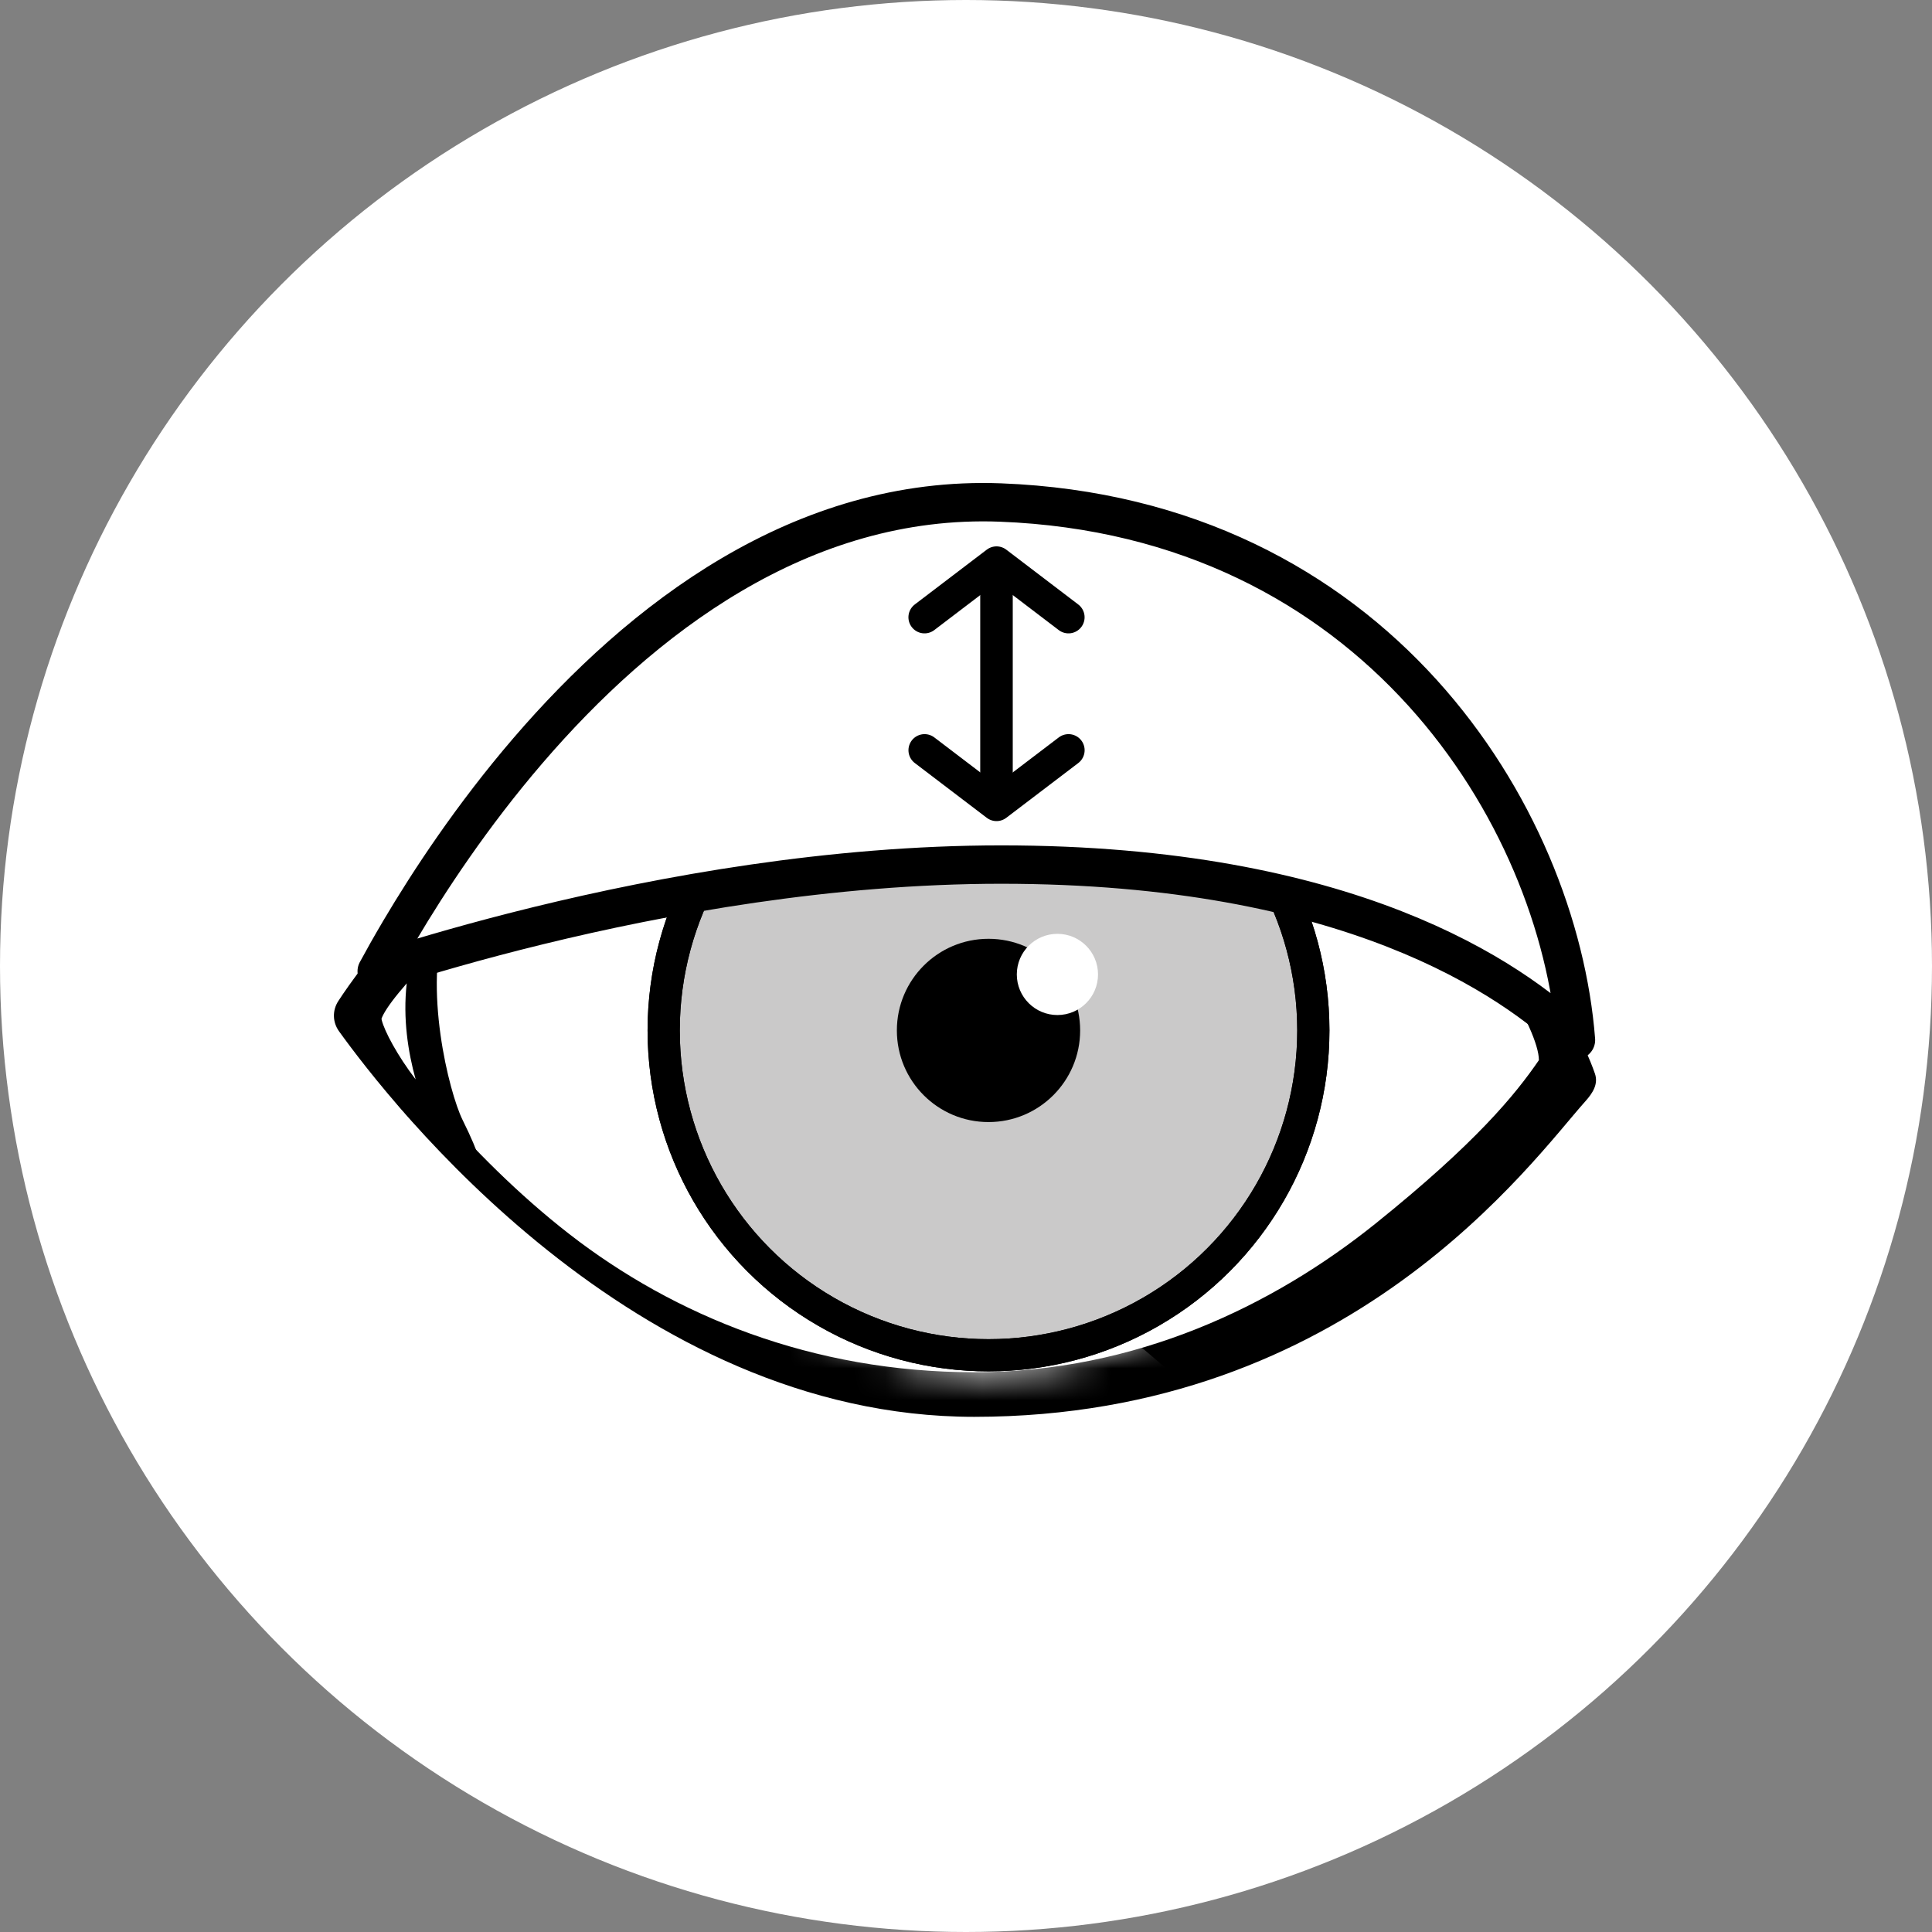 <svg width="60" height="60" viewBox="0 0 60 60" fill="none" xmlns="http://www.w3.org/2000/svg">
<rect x="0" y="0" width="60" height="60" fill="#808080" stroke="none"/>
<circle cx="30" cy="30" r="29" fill="white" stroke="white" stroke-width="2"/>
<path d="M48.405 32.439C48.59 32.166 48.599 31.828 48.428 31.547C47.094 29.358 41.644 20 30.232 20C18.861 20 12.743 28.831 11.291 31.062C11.102 31.354 11.111 31.718 11.314 32C12.9 34.201 19.646 43.539 30.232 43.539C40.854 43.539 46.937 34.598 48.405 32.439Z" fill="white"/>
<path fill-rule="evenodd" clip-rule="evenodd" d="M47.792 32.924C47.054 34.002 45.828 35.5 42.716 38.001C39.55 40.543 35.283 42.616 30.254 42.616C25.239 42.616 20.949 40.864 17.683 38.327C14.469 35.831 12.112 32.637 11.315 31.539C12.816 29.249 19.483 20.924 30.254 20.924C41.046 20.924 47.792 31.078 47.792 32.924ZM48.254 30.616C48.386 30.833 49.236 32.478 49.532 33.343C49.643 33.666 49.464 33.946 49.236 34.2C47.598 36.028 41.954 44.001 30.254 44.001C19.668 44.001 12.115 34.228 10.529 32.028C10.326 31.745 10.317 31.381 10.506 31.089C11.958 28.858 18.883 20.001 30.254 20.001C41.666 20.001 46.92 28.428 48.254 30.616Z" fill="black"/>
<mask id="mask0_2561_5506" style="mask-type:alpha" maskUnits="userSpaceOnUse" x="20" y="21" width="22" height="22">
<circle cx="10.088" cy="10.088" r="10.088" transform="matrix(1 0 0 -1 20.611 42.089)" fill="#CAC9C9" stroke="black"/>
</mask>
<g mask="url(#mask0_2561_5506)">
<rect width="8.35" height="24.507" transform="matrix(-0.65 0.76 -0.763 -0.646 36.348 42.605)" fill="white"/>
</g>
<circle cx="10.088" cy="10.088" r="10.088" transform="matrix(1 0 0 -1 20.611 42.089)" fill="#CAC9C9" stroke="black"/>
<circle cx="2.846" cy="2.846" r="2.846" transform="matrix(1 0 0 -1 27.853 34.847)" fill="black"/>
<circle cx="1.261" cy="1.261" r="1.261" transform="matrix(1 0 0 -1 31.578 31.523)" fill="white"/>
<path fill-rule="evenodd" clip-rule="evenodd" d="M12.908 33.522C12.769 33.34 12.635 33.151 12.51 32.961C12.28 32.609 12.093 32.273 11.975 32.007C11.915 31.872 11.877 31.766 11.858 31.69C11.852 31.667 11.849 31.65 11.847 31.639C11.906 31.472 12.077 31.206 12.379 30.837C12.458 30.741 12.542 30.642 12.631 30.539C12.508 31.631 12.673 32.675 12.908 33.522ZM14.544 36.154C14.544 36.154 15.502 37.078 14.363 34.774C13.949 33.935 13.122 30.643 13.861 28.512C13.975 28.182 13.761 27.935 13.619 27.843C13.478 27.752 13.079 28.675 12.827 28.948C12.806 28.971 12.785 28.994 12.764 29.016C12.37 29.444 11.978 29.869 11.664 30.253C11.348 30.64 11.053 31.052 10.948 31.422C10.896 31.604 10.932 31.793 10.963 31.918C11 32.062 11.059 32.22 11.131 32.381C11.275 32.706 11.488 33.086 11.738 33.467C12.229 34.216 12.916 35.05 13.583 35.48C13.812 35.627 14.544 36.154 14.544 36.154Z" fill="black"/>
<circle cx="10.088" cy="10.088" r="10.088" transform="matrix(1 0 0 -1 20.611 42.089)" stroke="black"/>
<path d="M12.066 30.046C11.938 30.086 11.815 30.126 11.699 30.163C11.894 29.802 12.132 29.378 12.412 28.904C13.32 27.369 14.662 25.329 16.399 23.308C19.891 19.246 24.88 15.369 31.072 15.606C42.715 16.053 48.402 25.334 48.943 32.299C46.947 30.379 41.876 26.85 31.095 26.85C25.797 26.85 20.597 27.799 16.731 28.744C14.796 29.217 13.19 29.69 12.066 30.046Z" fill="white" stroke="black" stroke-width="1.192" stroke-linejoin="round"/>
<path d="M30.947 24.911L30.947 17.85" stroke="black" stroke-width="1.01" stroke-miterlimit="10" stroke-linecap="round" stroke-linejoin="round"/>
<path d="M28.712 19.17L30.948 17.468L33.183 19.17" stroke="black" stroke-miterlimit="10" stroke-linecap="round" stroke-linejoin="round"/>
<path d="M33.184 23.299L30.948 25L28.713 23.299" stroke="black" stroke-miterlimit="10" stroke-linecap="round" stroke-linejoin="round"/>
</svg>
